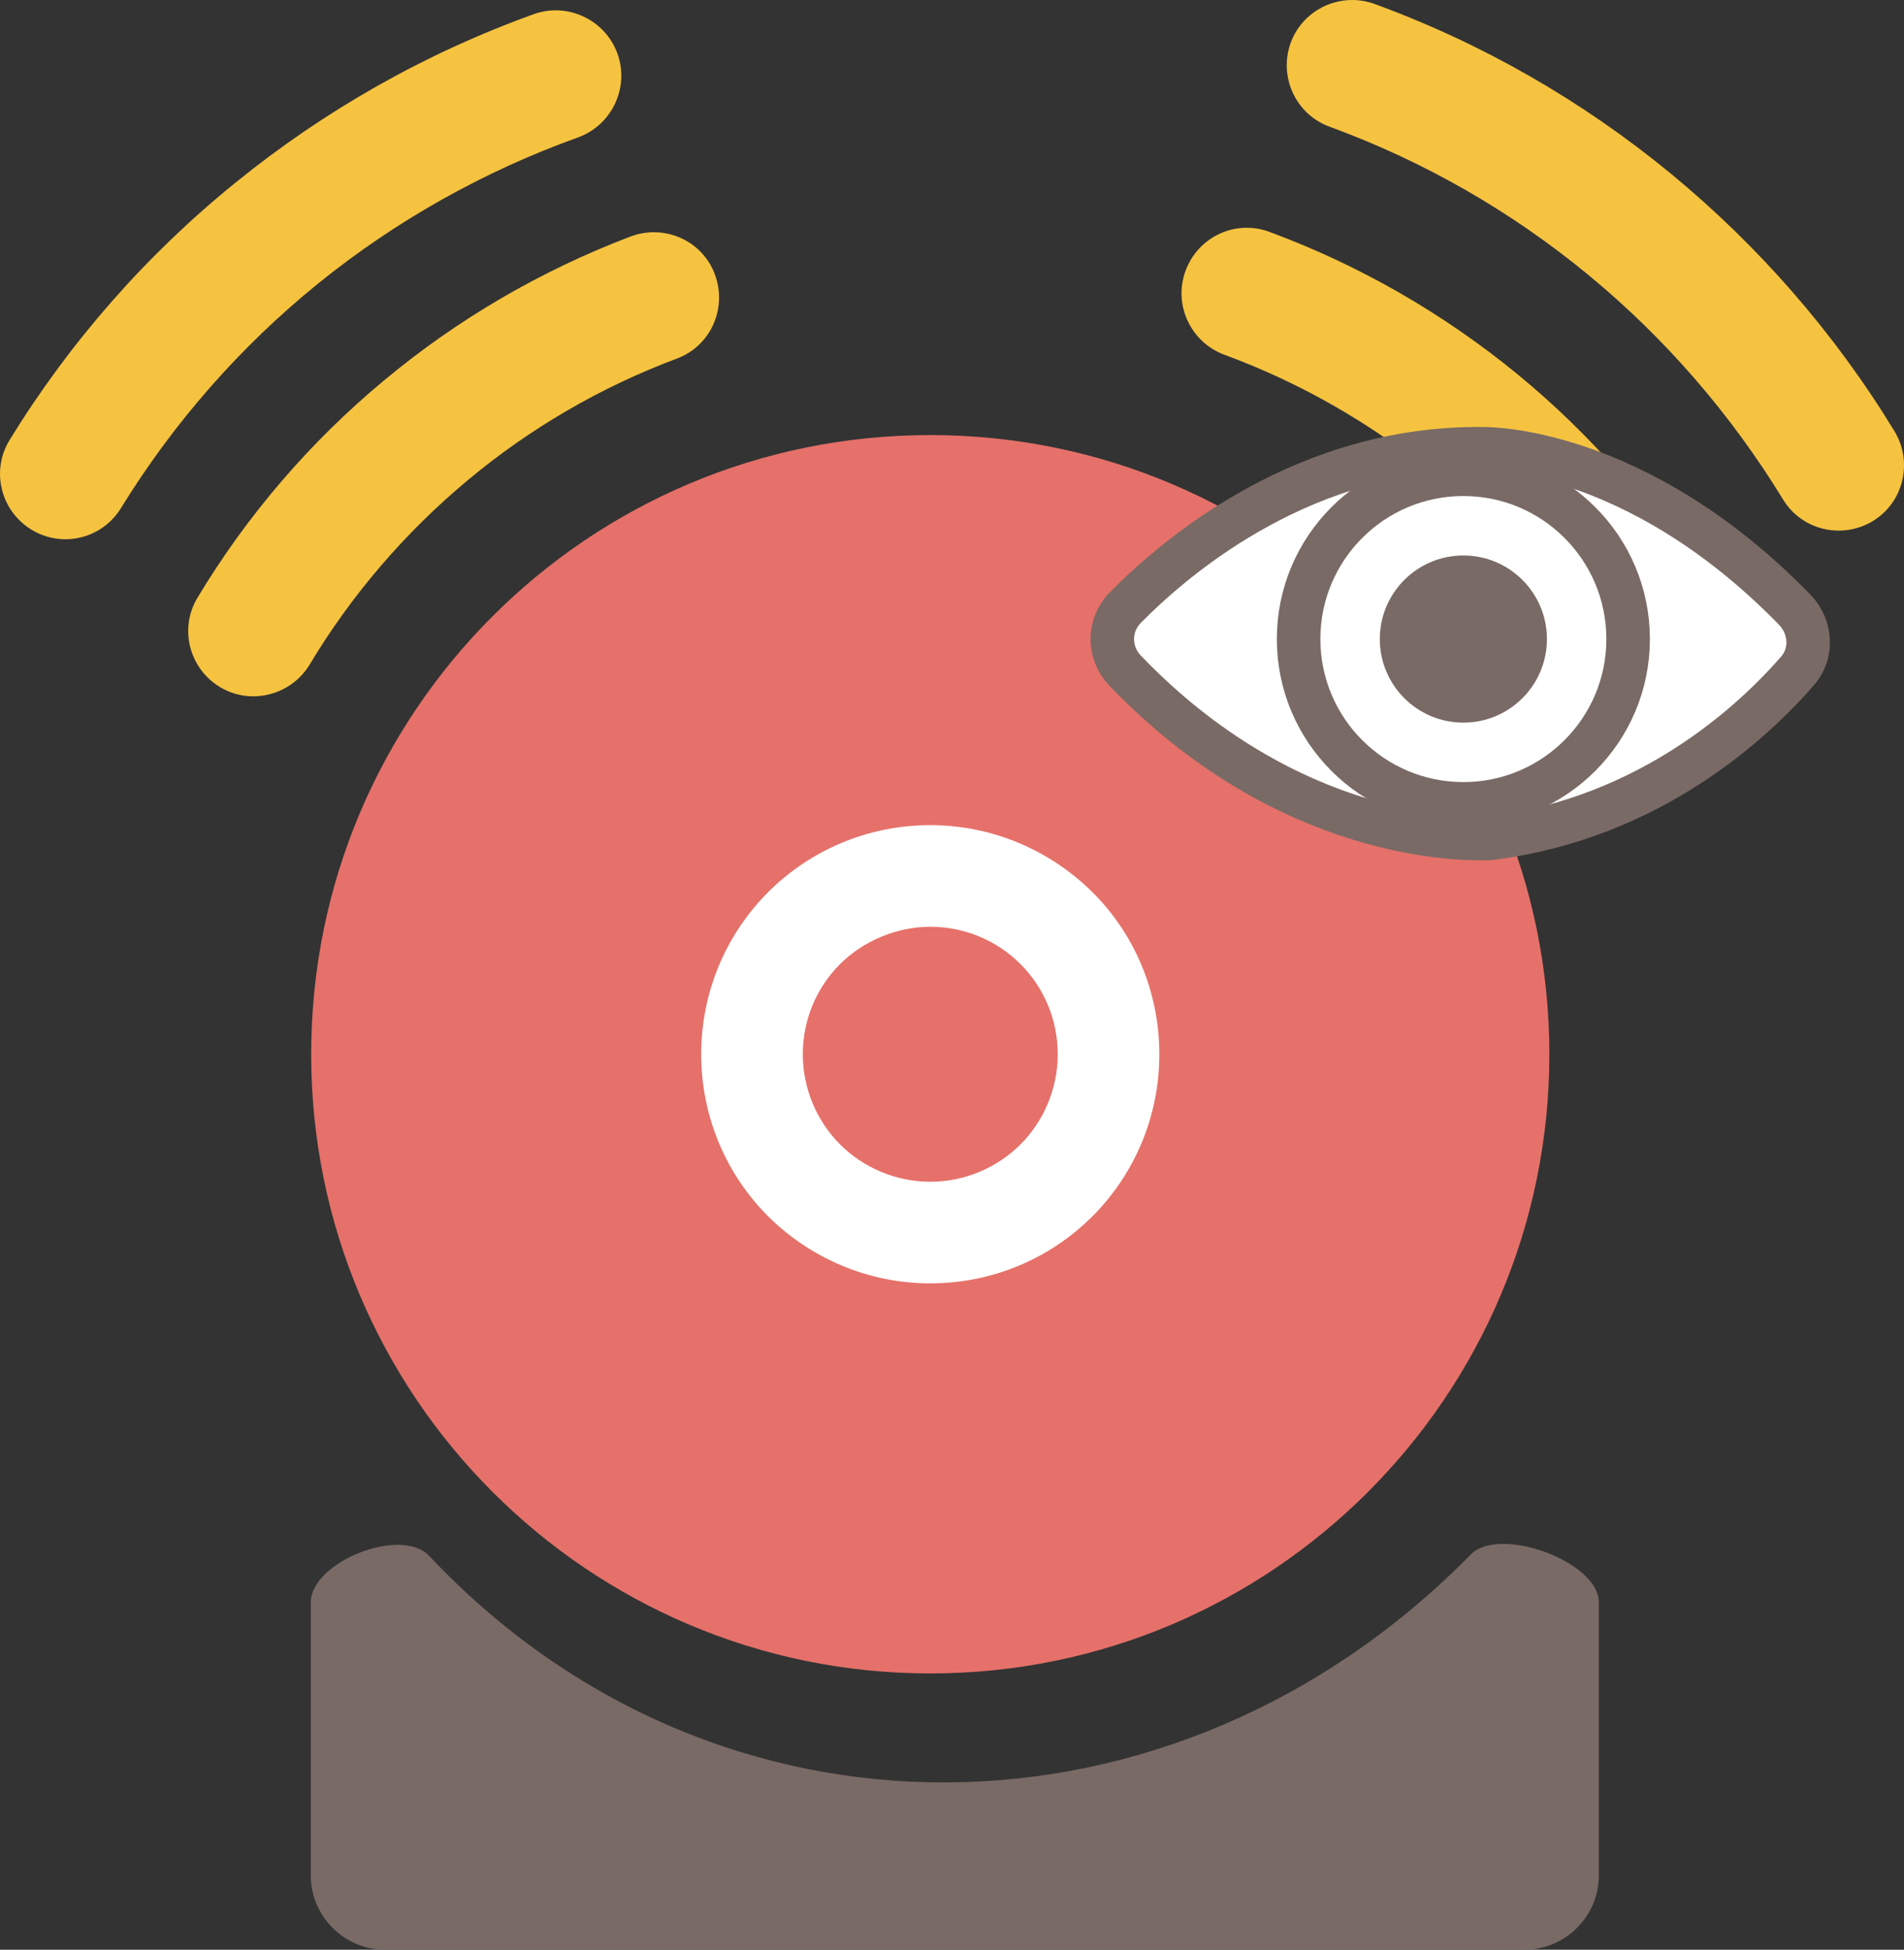 <?xml version="1.0" encoding="UTF-8"?>
<svg id="_Слой_2" data-name="Слой 2" xmlns="http://www.w3.org/2000/svg" viewBox="0 0 500.38 512.32">
  <rect x="0" y="0" width="500.38" height="512.32" fill="#333333" stroke="none"/>
  <defs>
    <style>
      .cls-1, .cls-2, .cls-3, .cls-4 {
        fill-rule: evenodd;
      }

      .cls-1, .cls-5, .cls-6 {
        fill: #fff;
      }

      .cls-2, .cls-7 {
        fill: #f6c340;
      }

      .cls-3 {
        fill: #e5716a;
      }

      .cls-5 {
        stroke-width: 11.44px;
      }

      .cls-5, .cls-6, .cls-8 {
        stroke: #796a65;
        stroke-miterlimit: 10;
      }

      .cls-6 {
        stroke-width: 11.44px;
      }

      .cls-4, .cls-8 {
        fill: #796a65;
      }

      .cls-8 {
        stroke-width: 5.12px;
      }
    </style>
  </defs>
  <g id="_Слой_1-2" data-name="Слой 1">
    <g id="alarmGet">
      <g id="_Слой_3" data-name="Слой 3">
        <g id="_Слой_2-2" data-name="Слой 2">
          <path class="cls-3" d="m244.48,114.32c89.9,0,162.7,72.9,162.7,162.7s-72.9,162.7-162.7,162.7-162.7-72.9-162.7-162.7c0-89.9,72.8-162.7,162.7-162.7h0Z"/>
          <path class="cls-1" d="m244.48,216.82c16.6,0,31.7,6.8,42.6,17.6s17.6,26,17.6,42.6-6.7,31.7-17.6,42.6-26,17.6-42.6,17.6-31.7-6.8-42.6-17.6c-10.9-10.9-17.6-26-17.6-42.6s6.7-31.7,17.6-42.6c10.9-10.9,26-17.6,42.6-17.6h0Z"/>
          <path class="cls-3" d="m268.18,253.32c-6.3-6.3-14.8-9.8-23.7-9.8s-17.7,3.8-23.7,9.8c-6.1,6.1-9.8,14.5-9.8,23.7s3.8,17.7,9.8,23.7,14.5,9.8,23.7,9.8,17.7-3.8,23.7-9.8,9.8-14.5,9.8-23.7-3.7-17.6-9.8-23.7Z"/>
        </g>
        <g id="_Слой_1-3" data-name="Слой 1" image-rendering="optimizeQuality" shape-rendering="geometricPrecision" text-rendering="geometricPrecision">
          <path class="cls-2" d="m31.78,133.52c-5,8.1-15.5,10.6-23.6,5.6s-10.6-15.6-5.6-23.6c15.8-25.7,35.9-48.6,59.4-67.6C85.28,29.02,111.68,14.02,140.28,3.72c8.9-3.2,18.8,1.5,22,10.4,3.2,8.9-1.5,18.8-10.4,22-24.8,8.9-47.9,21.9-68.3,38.4-20.5,16.6-38,36.6-51.8,59h0Zm290-40.3c-8.9-3.3-13.5-13.2-10.2-22.1s13.1-13.5,22-10.2c23.8,8.8,45.8,21.5,65.2,37.4,19.5,16,36.2,35.2,49.4,56.8,4.9,8.1,2.4,18.7-5.7,23.6s-18.7,2.4-23.6-5.7c-11.2-18.3-25.4-34.5-41.9-48.2-16.5-13.5-35.1-24.2-55.2-31.6h0Z"/>
          <path class="cls-7" d="m349.48,33.32c-8.9-3.2-13.5-13.1-10.3-22s13.1-13.5,22-10.3c28.5,10.4,54.8,25.6,77.8,44.5,23.2,19.1,43.2,42,58.9,67.8,4.9,8.1,2.4,18.7-5.7,23.6-8.1,4.9-18.7,2.4-23.6-5.7-13.7-22.4-31-42.4-51.3-59.1s-43.2-29.8-67.8-38.8h0ZM81.38,174.62c-4.9,8.1-15.5,10.8-23.6,5.9-8.1-4.9-10.8-15.5-5.8-23.6,13-21.6,29.6-40.9,49-57,19.2-16,41.1-28.8,64.8-37.8,8.9-3.3,18.8,1.1,22.1,10,3.3,8.9-1.1,18.8-10,22.1-20,7.5-38.6,18.3-55,32-16.3,13.6-30.4,29.9-41.5,48.4Z"/>
          <path class="cls-4" d="m420.18,492.82c0,10.7-8.8,19.5-19.5,19.5H101.18c-10.7,0-19.5-8.8-19.5-19.5v-71.8c.1-10.7,23.8-20,31.1-12.2h0c75.5,80.2,196.1,78.7,273.8-.4,7.5-7.6,33.6,1.9,33.6,12.6"/>
        </g>
      </g>
      <g id="_Слой_4" data-name="Слой 4">
        <g>
          <path class="cls-5" d="m295.68,176.22c-4.5-4.7-4.5-12,.1-16.6,14.2-14.4,47.7-42.2,93.8-41.7,0,0,39.8-1.1,82.1,42.3,4.3,4.5,4.8,11.4.7,16.1-11.6,13.3-38.5,38.5-80.2,43.9-.5.1-.9.1-1.3.1-6.3.2-52.3.6-95.2-44.1Z"/>
          <circle class="cls-6" cx="384.58" cy="167.92" r="43.3"/>
          <circle class="cls-8" cx="384.58" cy="167.92" r="19.4"/>
        </g>
      </g>
    </g>
  </g>
</svg>